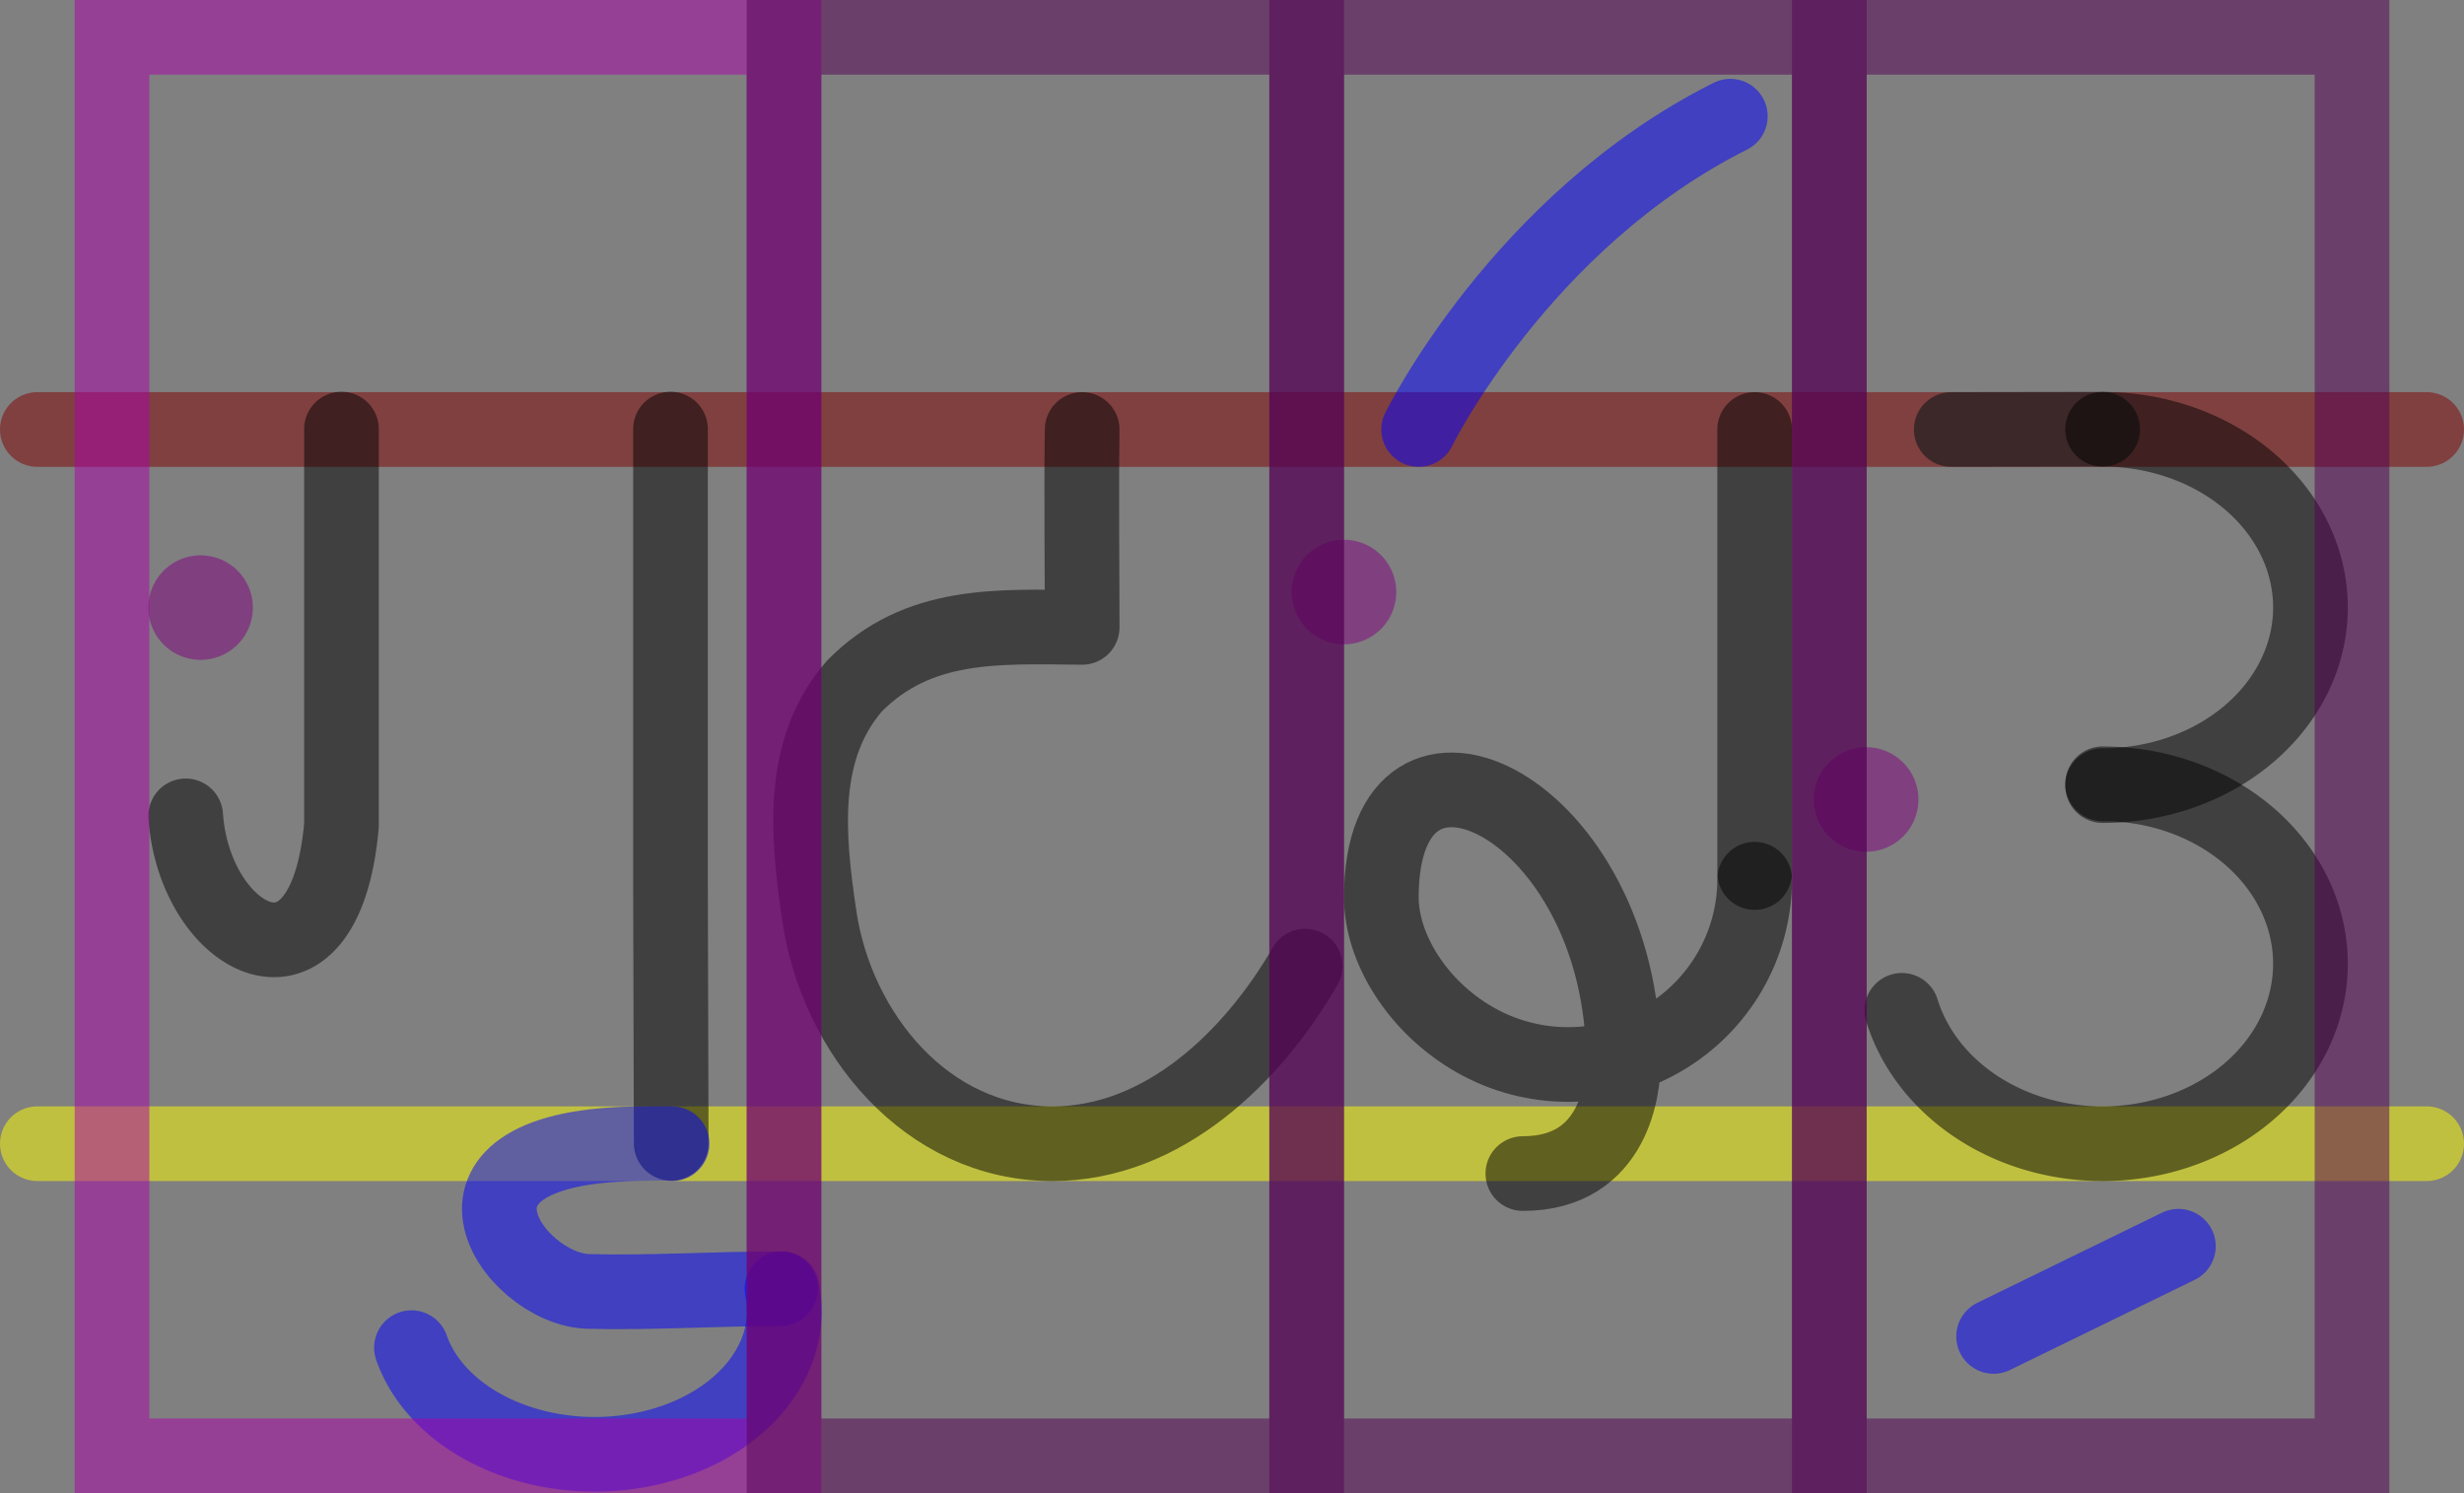 <?xml version="1.0" encoding="UTF-8"?>
<!-- Created with Inkscape (http://www.inkscape.org/) -->
<svg width="495mm" height="300mm" version="1.1" viewBox="0 0 495 300" xml:space="preserve"
    xmlns="http://www.w3.org/2000/svg">
    <rect x="0" y="0" width="495" height="300" fill="#808080" stroke="none"/>
    <g fill="none" stroke-width="15">
        <g stroke-linecap="round" stroke-linejoin="round" stroke-opacity=".5">
            <path id="baseline" d="m7.5 229.79h480" stroke="#ffff00" />
            <path id="nautuhoma_e" d="m7.5 86.293h480" stroke="#800000" />
            <path d="m68.6 86.214 1e-4 79.619c-3.355 37.74-29.583 23.188-31.294-1.914" stroke="#000000" />
            <path d="m134.7 86.214v92.756l0.14 50.744" stroke="#000000" />
            <path id="dot_k_to_kh" d="m40.3 122.08v3a3 3 0 0 0 0-6 3 3 0 0 0 0 6v-3" stroke="#800080" />
            <path
                d="m156.8 258.94c-12.713-0.042-26.027 0.872-38.734 0.528-15.17-0.555-35.636-29.674 11.386-29.674 1.805 0 3.76-0.065 5.563 0"
                 stroke="#0000ff" />
            <path d="m157.1 258.93a38.084 28.776 0 0 1-29.773 32.645 38.084 28.776 0 0 1-44.665-20.804"
                stroke="#0000ff" />
        </g>
        <g stroke="#000000" stroke-linecap="round" stroke-linejoin="round" stroke-opacity=".5">
            <path id="consonant_w"
                d="m262.2 194.12c-10.482 18.128-28.414 35.693-50.789 35.674-25.32-0.022-43.265-22.227-46.777-45.555-2.55-16.936-3.922-33.852 7.073-46.464 12.798-12.882 28.676-11.864 45.692-11.724 0-11.333-0.184-26.519 0-39.757" />
            <path d="m352.5 86.293v89.012" />
            <path
                d="m352.5 176.65c0 13.3-7.147 25.589-18.75 32.239-11.602 6.65-25.898 6.65-37.5 0-11.603-6.65-18.75-18.472-18.75-28.603 0-42.102 48.631-18.047 48.631 32.877 0 4.943-1.583 22.626-20.203 22.626" />
        </g>
        <g stroke-linecap="round">
            <path id="dot_d_to_dh" d="m270 118.95v3a3 3 0 0 0 0-6 3 3 0 0 0 0 6v-3" stroke="#800080"
                stroke-linejoin="round" stroke-opacity=".5" />
            <path id="vowel_e" d="m285 86.293s20.534-41.854 62.61-62.946" stroke="#0000ff" stroke-linejoin="round"
                stroke-opacity=".5" />
            <path d="m422.4 86.247-30.407 0.046" stroke="#1c1c1c" stroke-opacity=".678" />
            <g stroke-linejoin="round" stroke-opacity=".5">
                <path
                    d="m422.4 157.84a41.753 35.796 0 0 0 36.159-17.898 41.753 35.796 0 0 0 0-35.796 41.753 35.796 0 0 0-36.159-17.898"
                    stroke="#000000" />
                <path
                    d="m422.4 157.48a41.753 36.157 0 0 1 41.594 33.006 41.753 36.157 0 0 1-34.344 38.759 41.753 36.157 0 0 1-47.581-26.25"
                    stroke="#000000" />
                <path id="dot_c_to_cr" d="m374.9 160.63v3a3 3 0 0 0 0-6 3 3 0 0 0 0 6v-3" stroke="#800080" />
                <path id="vowel_zero" d="m400.5 268.51 37.123-18.117" stroke="#0000ff" />
            </g>
        </g>
        <rect x="22.5" y="7.5" width="135" height="285" rx="0" ry="0" stroke="#ab00ab" stroke-opacity=".5" />
        <g stroke="#540054" stroke-opacity=".5">
            <rect x="157.5" y="7.5" width="105" height="285" rx="0" ry="0" />
            <rect x="262.5" y="7.5" width="105" height="285" rx="0" ry="0" />
            <rect x="367.5" y="7.5" width="105" height="285" rx="0" ry="0" />

        </g>
    </g>
</svg>
